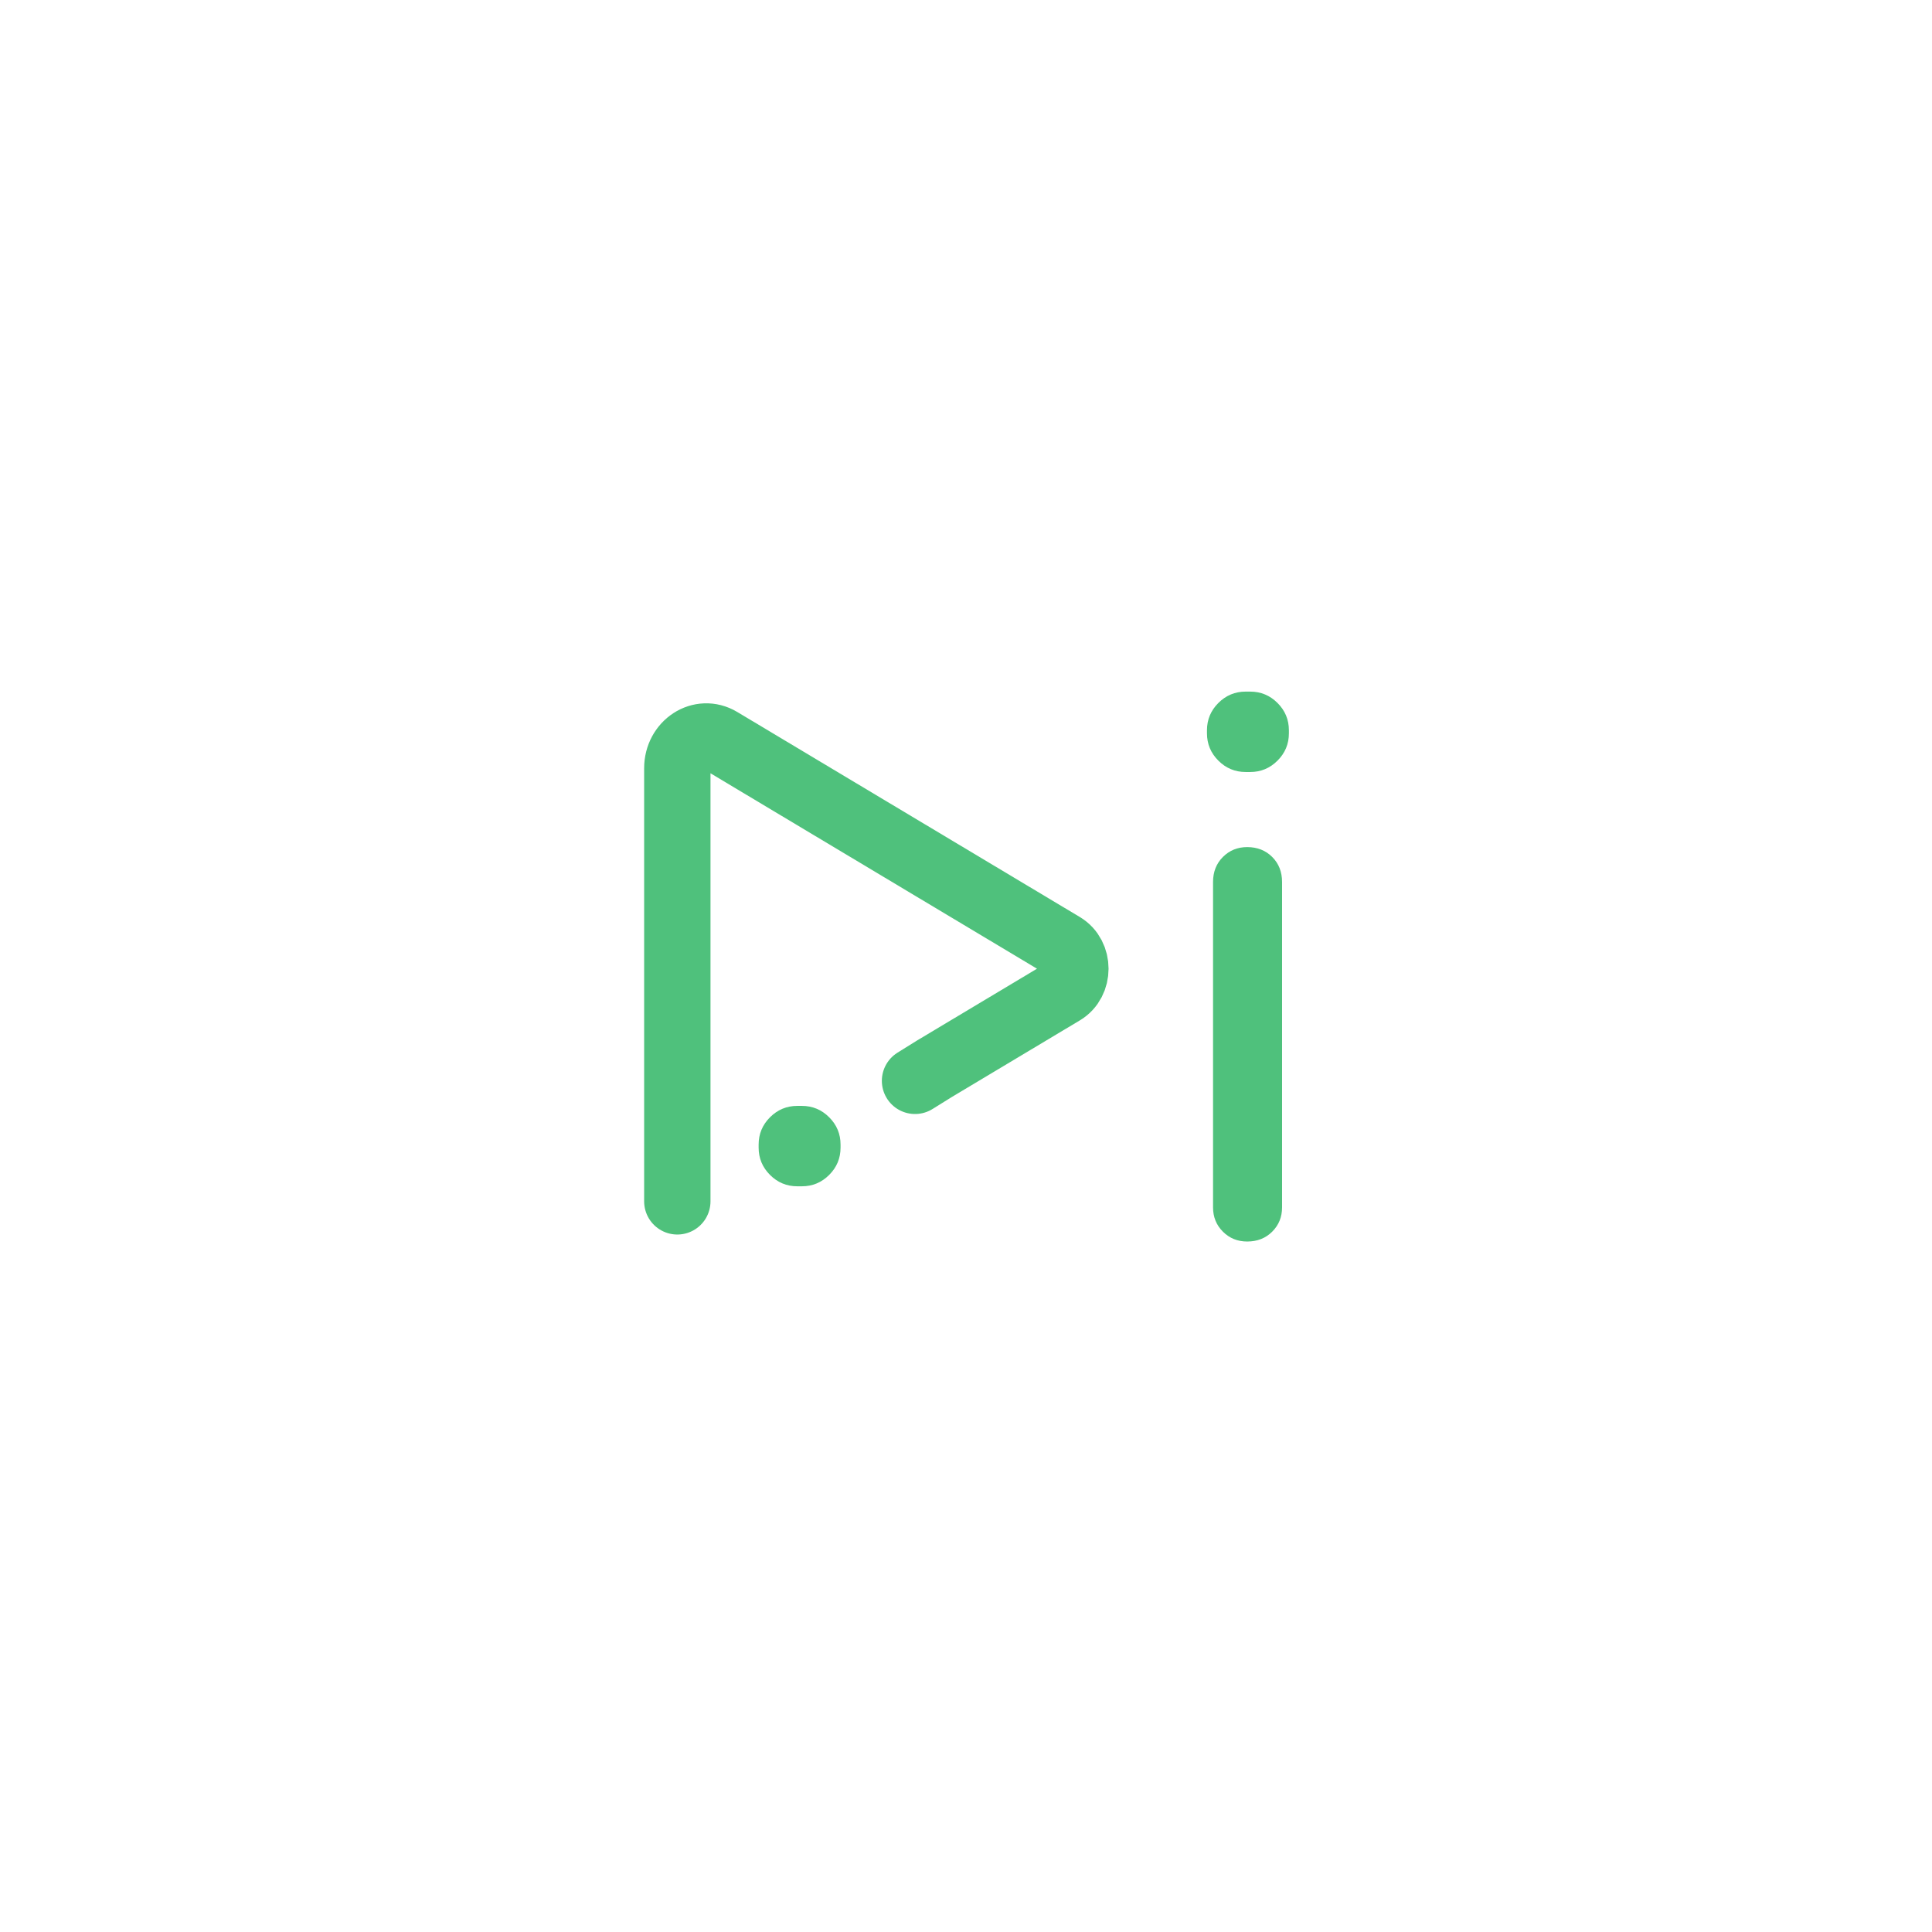 <?xml version="1.0" encoding="UTF-8" standalone="no"?>
<svg
   width="108.0px"
   height="108.0px"
   viewBox="0 0 108.0 108.0"
   version="1.1"
   id="SVGRoot"
   sodipodi:docname="ic_logo_foreground.svg"
   inkscape:version="1.3 (0e150ed6c4, 2023-07-21)"
   xmlns:inkscape="http://www.inkscape.org/namespaces/inkscape"
   xmlns:sodipodi="http://sodipodi.sourceforge.net/DTD/sodipodi-0.dtd"
   xmlns="http://www.w3.org/2000/svg"
   xmlns:svg="http://www.w3.org/2000/svg"
   xmlns:rdf="http://www.w3.org/1999/02/22-rdf-syntax-ns#"
   xmlns:cc="http://creativecommons.org/ns#"
   xmlns:dc="http://purl.org/dc/elements/1.1/">
  <defs
     id="defs1600" />
  <sodipodi:namedview
     id="base"
     pagecolor="#ffffff"
     bordercolor="#666666"
     borderopacity="1.0"
     inkscape:pageopacity="0.0"
     inkscape:pageshadow="2"
     inkscape:zoom="2.8"
     inkscape:cx="53.928571"
     inkscape:cy="135.89286"
     inkscape:document-units="px"
     inkscape:current-layer="g2"
     inkscape:document-rotation="0"
     showgrid="true"
     inkscape:window-width="1920"
     inkscape:window-height="1001"
     inkscape:window-x="-9"
     inkscape:window-y="-9"
     inkscape:window-maximized="1"
     inkscape:pagecheckerboard="0"
     inkscape:snap-grids="true"
     inkscape:snap-center="true"
     inkscape:snap-object-midpoints="true"
     inkscape:snap-midpoints="true"
     inkscape:snap-smooth-nodes="true"
     inkscape:snap-intersection-paths="true"
     inkscape:object-paths="true"
     inkscape:snap-bbox="true"
     inkscape:bbox-paths="true"
     inkscape:bbox-nodes="true"
     inkscape:snap-bbox-edge-midpoints="true"
     inkscape:snap-bbox-midpoints="true"
     inkscape:showpageshadow="2"
     inkscape:deskcolor="#d1d1d1">
    <inkscape:grid
       type="xygrid"
       id="grid2170"
       originx="0"
       originy="0"
       spacingy="1"
       spacingx="1"
       units="px"
       visible="true" />
  </sodipodi:namedview>
  <g
     id="g2"
     transform="matrix(0.141,0,0,0.141,21.042,17.923)">
    <g
       id="g3"
       transform="matrix(0.548,0,0,0.548,104.36,116.649)">
      <g
         id="g4">
        <path
           d="m 114.065,599.228 c -7.683,0 -14.268,-2.744 -19.755,-8.231 -5.488,-5.488 -8.231,-12.073 -8.231,-19.755 v -2.195 c 0,-7.683 2.744,-14.268 8.231,-19.755 5.488,-5.488 12.073,-8.231 19.755,-8.231 h 3.293 c 7.683,0 14.268,2.744 19.755,8.231 5.488,5.488 8.231,12.073 8.231,19.755 v 2.195 c 0,7.683 -2.744,14.268 -8.231,19.755 -5.488,5.488 -12.073,8.231 -19.755,8.231 z"
           id="text1"
           style="font-size:548.755px;font-family:'Varela Round';-inkscape-font-specification:'Varela Round';fill:#4fc17c;stroke-width:30.378;stroke-linecap:square"
           aria-label="i"
           sodipodi:nodetypes="sssssssssssss"
           transform="translate(0,-185.806)" />
        <path
           d="m 199.223,337.119 13.963,-8.69 30.988,-18.546 30.988,-18.546 30.988,-18.546 c 12.12,-7.25 12.12,-26.33 0,-33.58 L 58.249,90.84 C 44.249,82.48 27.249,93.56 27.249,111 v 313.315"
           style="display:inline;opacity:1;fill:none;stroke:#4fc17c;stroke-width:48;stroke-linecap:round;stroke-miterlimit:10;stroke-dasharray:none;stroke-opacity:1"
           id="path2"
           sodipodi:nodetypes="cccccccsc" />
      </g>
      <path
         d="m 438.426,113.697 q -11.524,0 -19.755,-8.231 -8.231,-8.231 -8.231,-19.755 v -2.195 q 0,-11.524 8.231,-19.755 8.231,-8.231 19.755,-8.231 h 3.293 q 11.524,0 19.755,8.231 8.231,8.231 8.231,19.755 v 2.195 q 0,11.524 -8.231,19.755 -8.231,8.231 -19.755,8.231 z m 1.098,339.679 q -10.426,0 -17.56,-7.134 -7.134,-7.134 -7.134,-17.56 v -235.416 q 0,-10.975 7.134,-18.109 7.134,-7.134 17.56,-7.134 10.975,0 18.109,7.134 7.134,7.134 7.134,18.109 v 235.416 q 0,10.426 -7.134,17.56 -7.134,7.134 -18.109,7.134 z"
         id="path3"
         style="font-size:548.755px;font-family:'Varela Round';-inkscape-font-specification:'Varela Round';fill:#4fc17c;stroke-width:30.378;stroke-linecap:square"
         aria-label="i" />
    </g>
  </g>
</svg>
